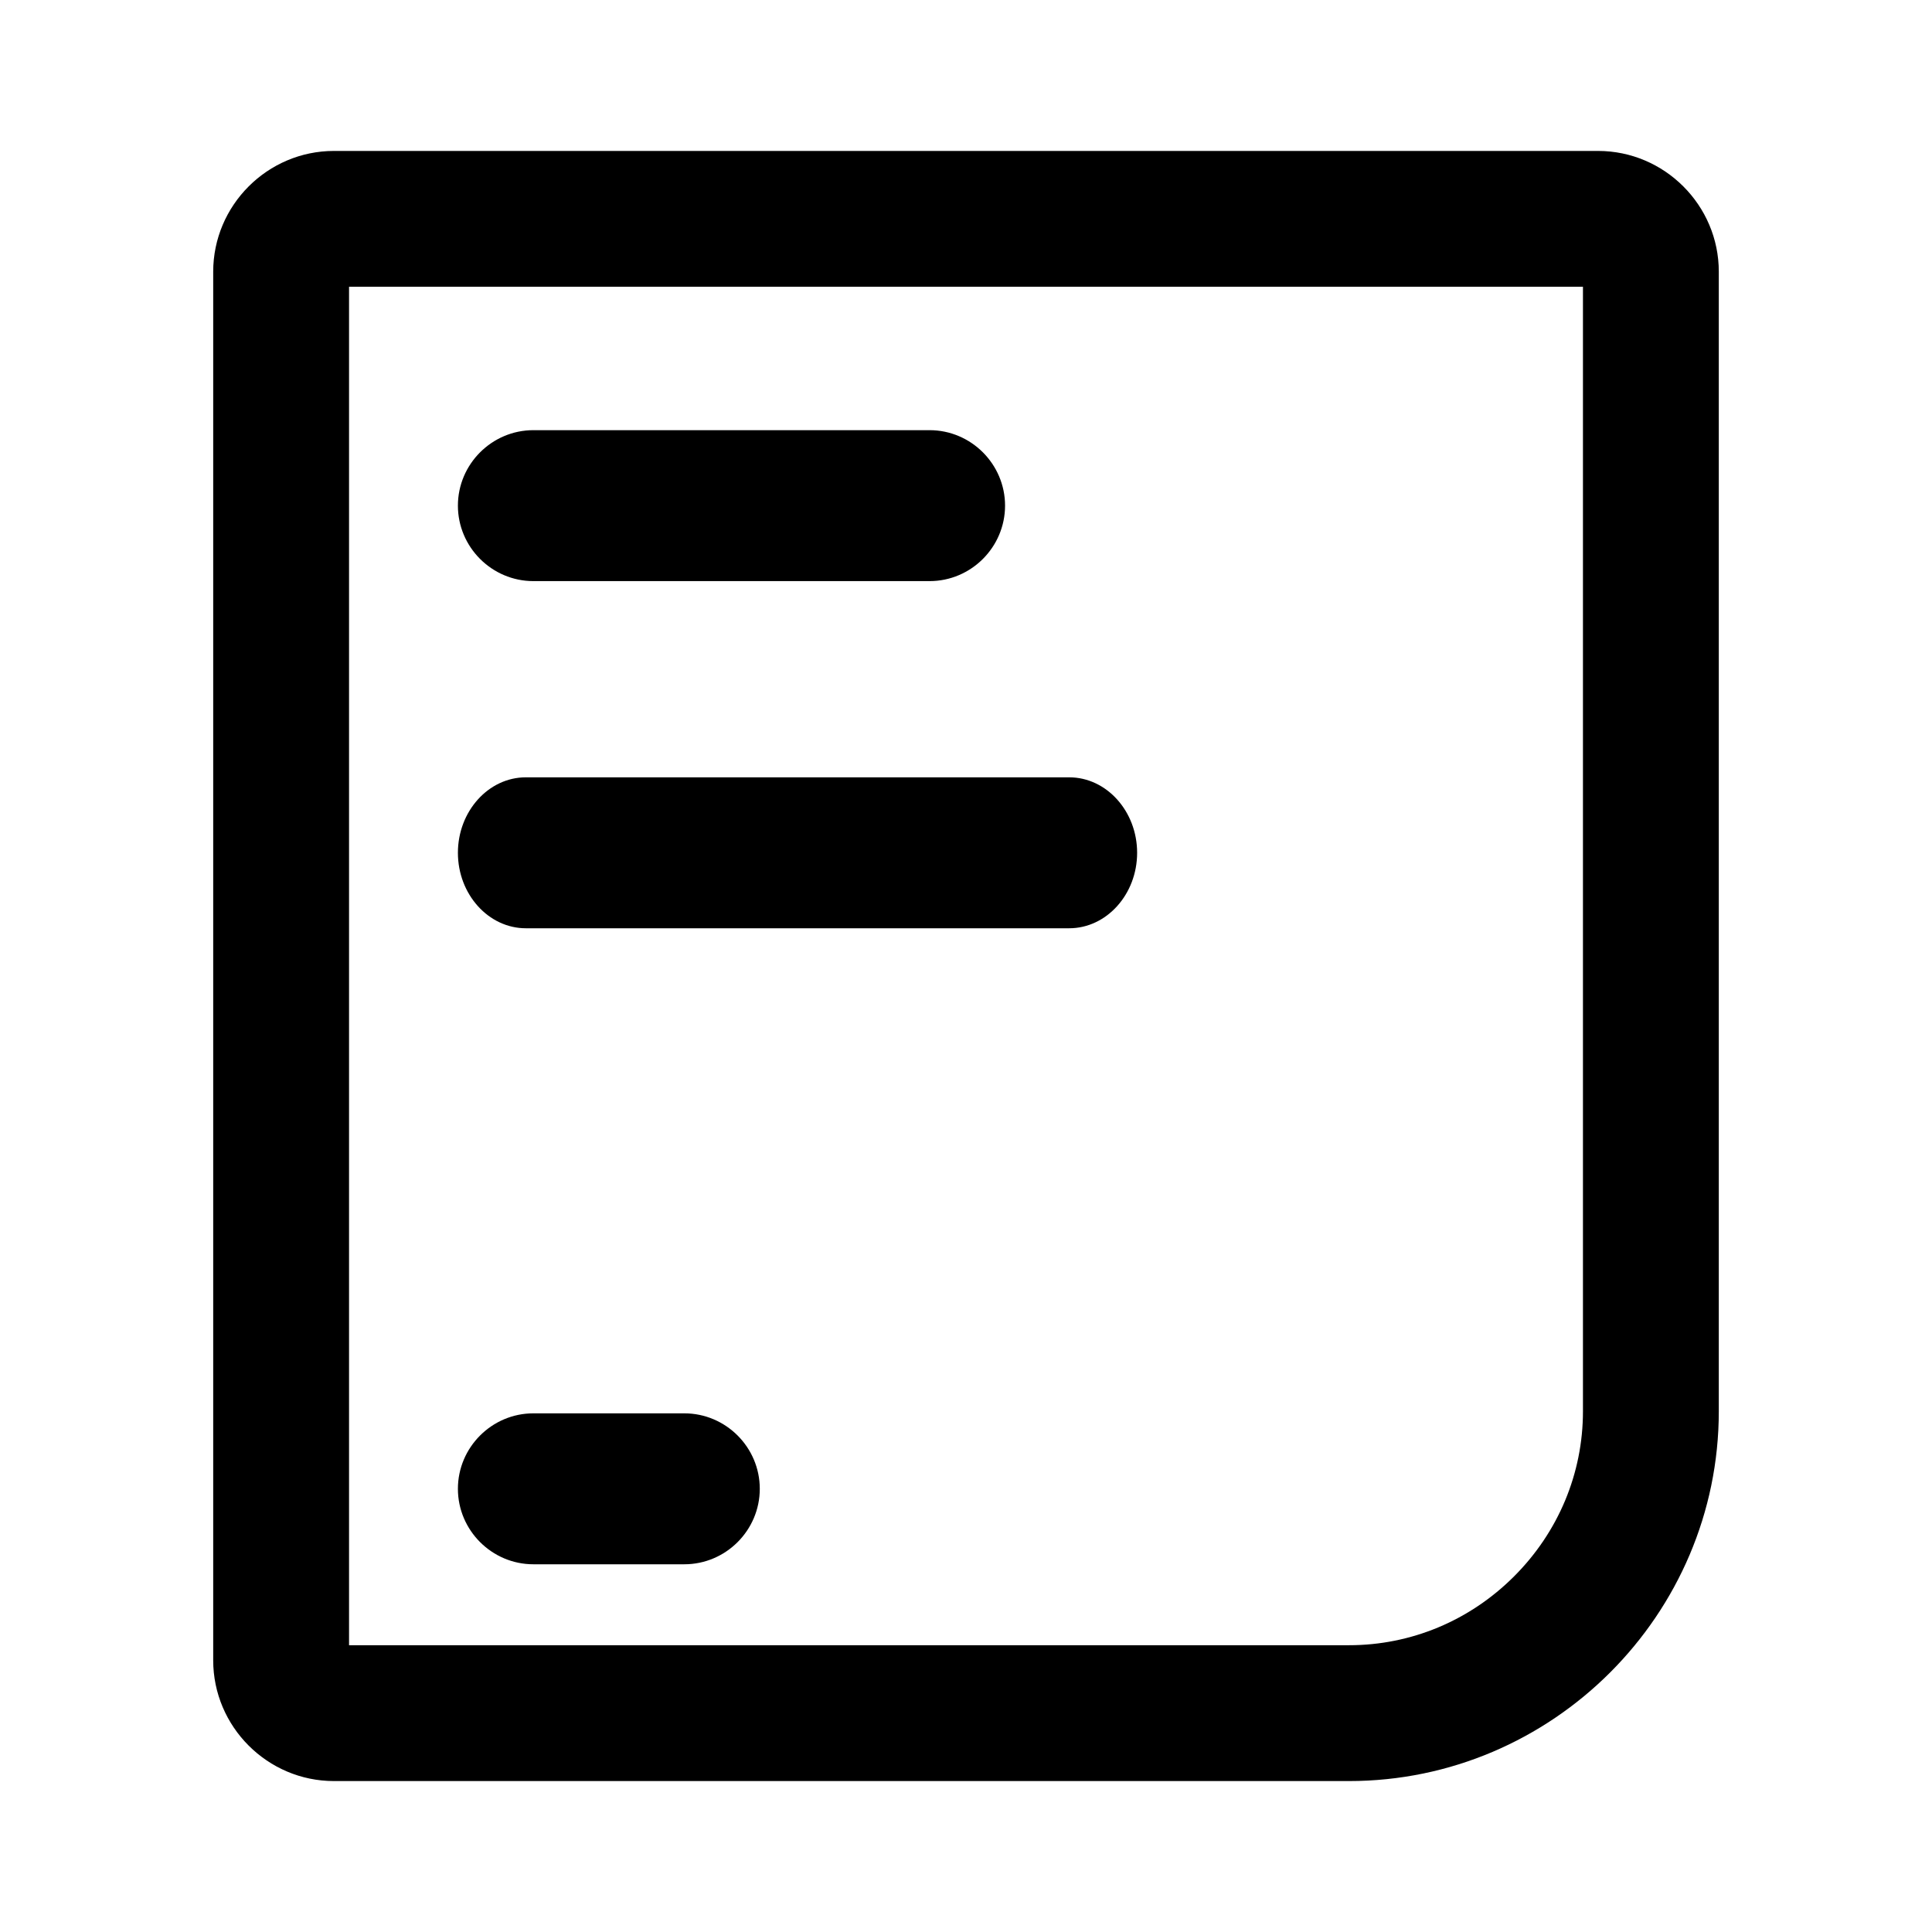 <svg viewBox="0 0 1024 1024"
     version="1.1"
     xmlns="http://www.w3.org/2000/svg"
     width="24"
     height="24"
>
    <path d="M839 152v596c0 32.9-13 64-36.5 87.5S747.9 872 715 872H185V152h654m8-72H177c-35.2 0-64 28.8-64 64v736c0 35.2 28.8 64 64 64h538c107.8 0 196-88.2 196-196V144c0-35.2-28.8-64-64-64z"/>
    <path d="M282.7 228h210c22 0 40 18 40 40s-18 40-40 40h-210c-22 0-40-18-40-40s18-40 40-40zM278.7 412h288c19.8 0 36 18 36 40s-16.2 40-36 40h-288c-19.8 0-36-18-36-40s16.2-40 36-40zM362.7 829.1h-80c-22 0-40-18-40-40s18-40 40-40h80c22 0 40 18 40 40s-18 40-40 40z"/>
</svg>